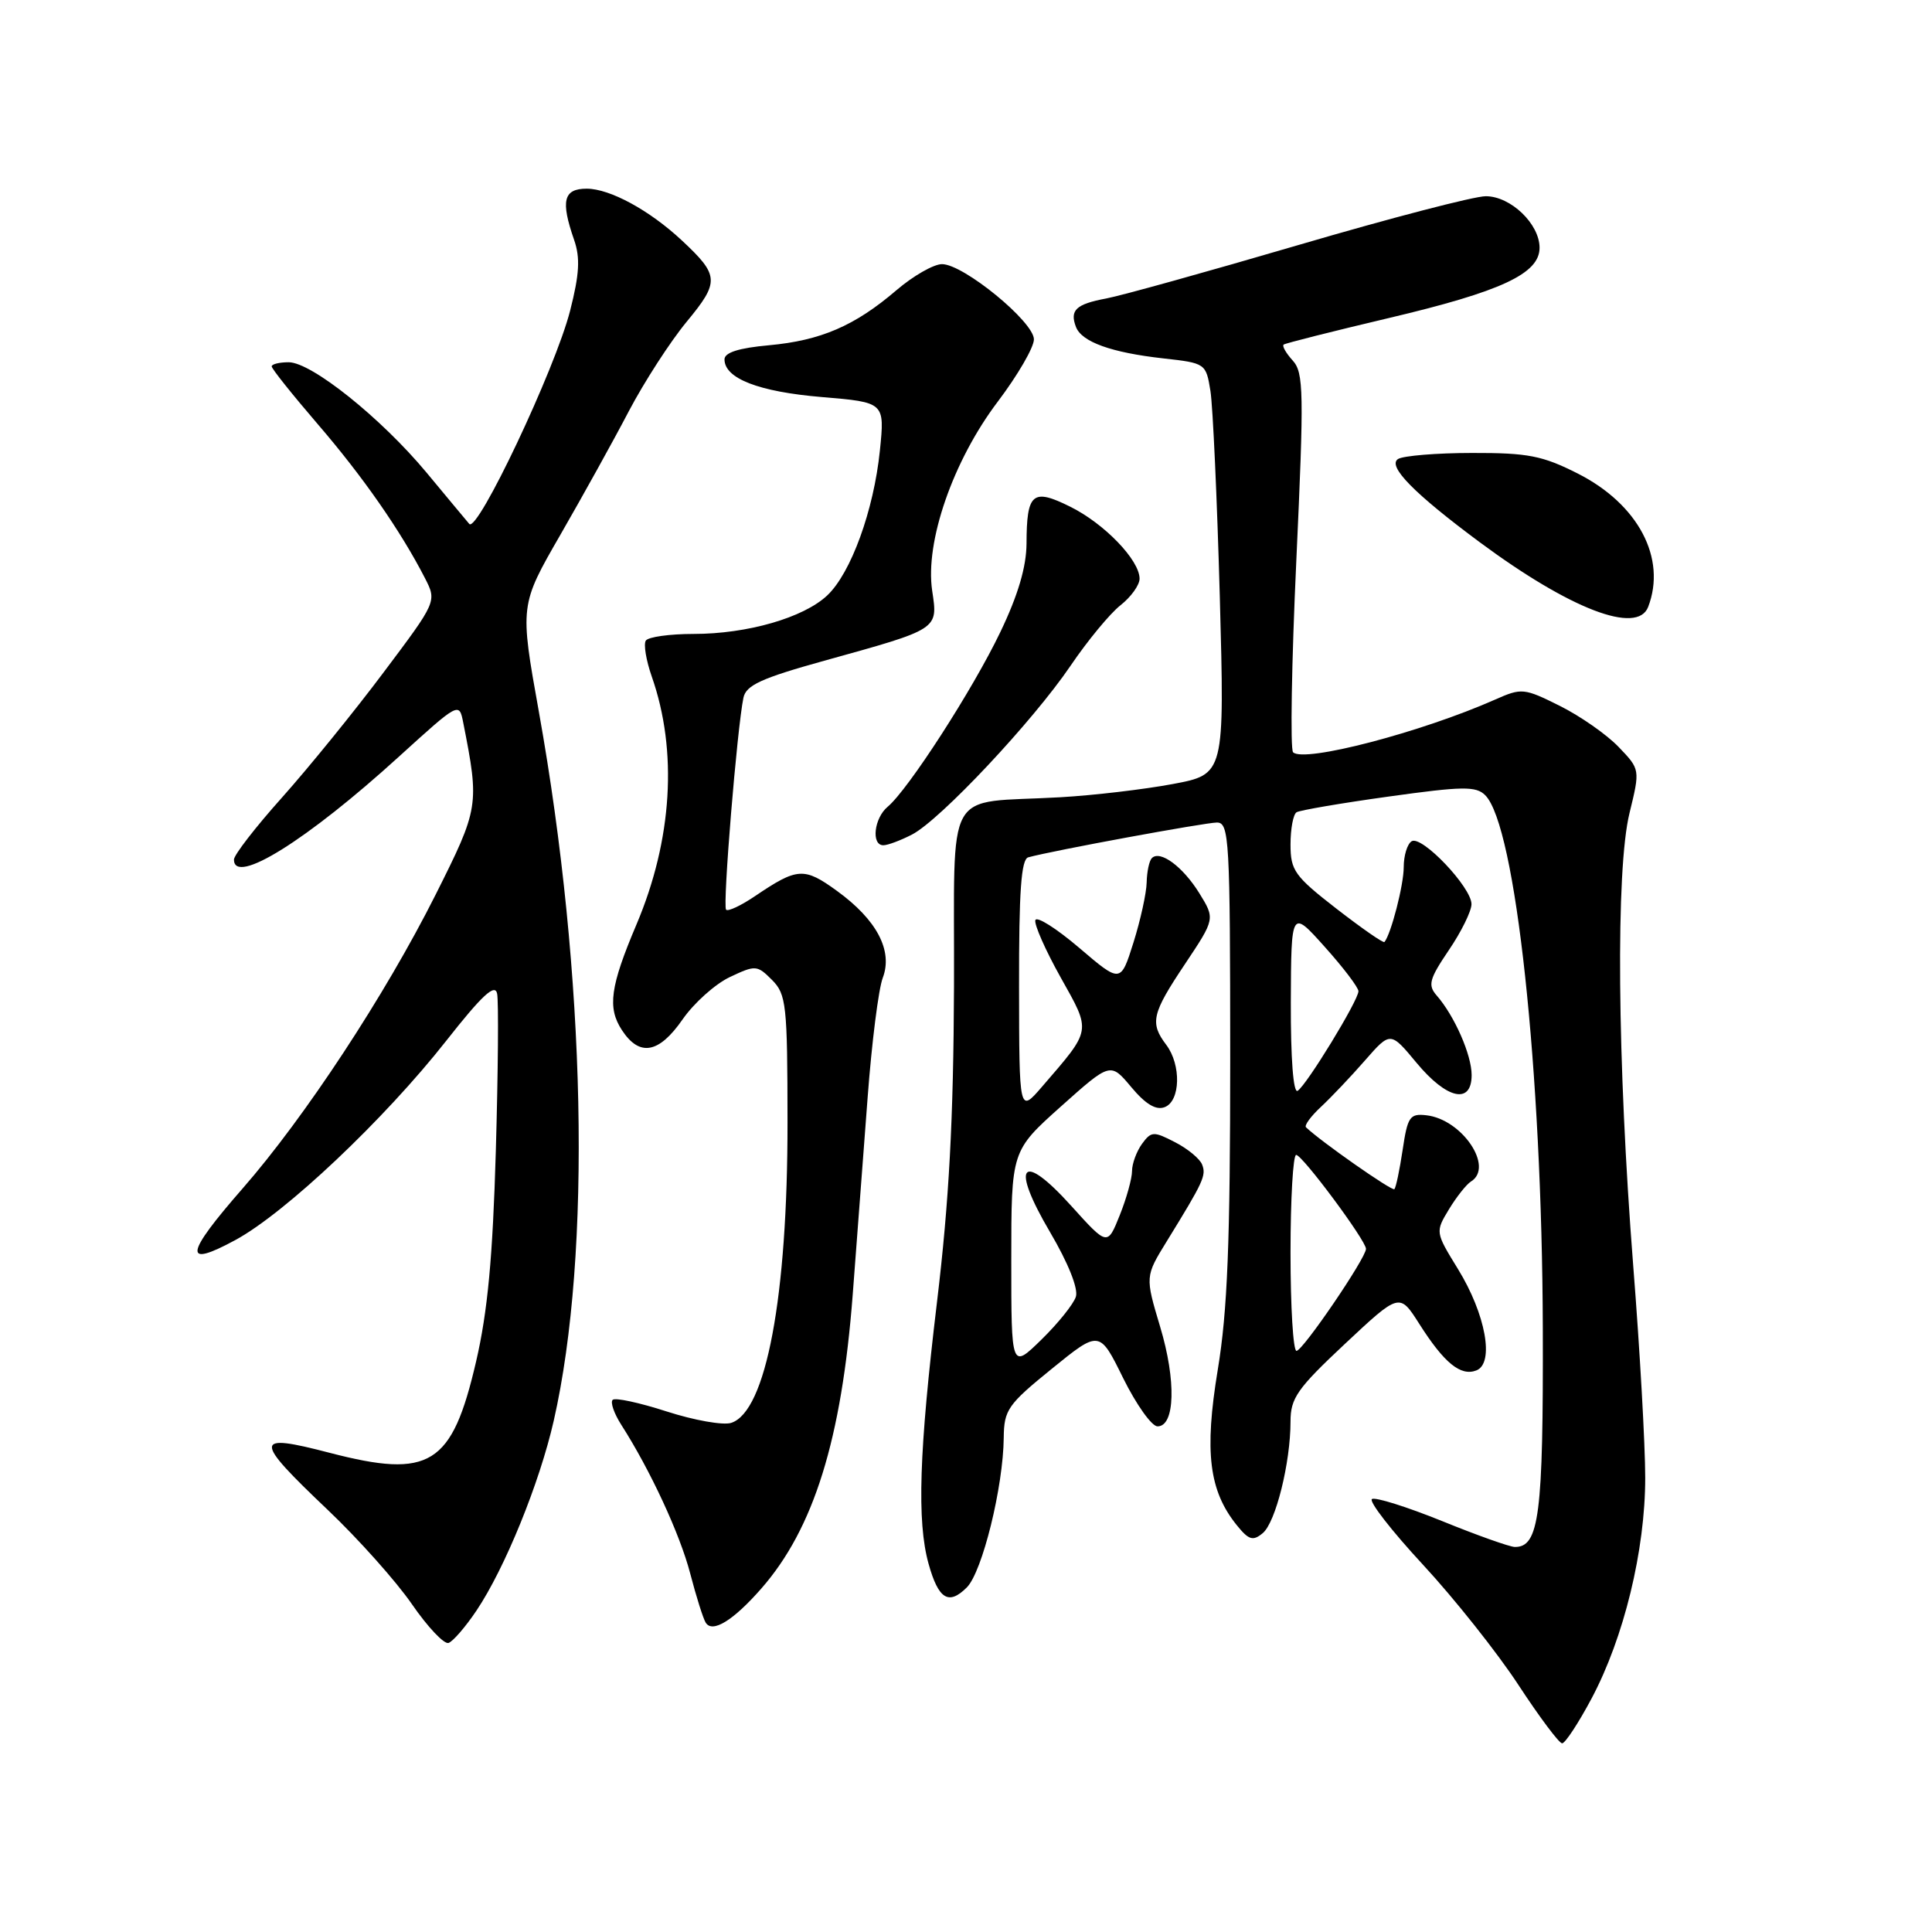 <?xml version="1.0" encoding="UTF-8" standalone="no"?>
<!DOCTYPE svg PUBLIC "-//W3C//DTD SVG 1.1//EN" "http://www.w3.org/Graphics/SVG/1.1/DTD/svg11.dtd" >
<svg xmlns="http://www.w3.org/2000/svg" xmlns:xlink="http://www.w3.org/1999/xlink" version="1.1" viewBox="0 0 256 256">
 <g >
 <path fill="currentColor"
d=" M 210.89 225.06 C 215.18 217.00 218.00 205.42 218.00 195.81 C 218.00 191.48 217.29 178.84 216.41 167.72 C 214.29 140.61 214.08 115.22 215.92 107.73 C 217.33 101.95 217.33 101.95 214.47 98.97 C 212.90 97.33 209.39 94.88 206.68 93.53 C 201.95 91.17 201.62 91.14 198.13 92.69 C 188.34 97.03 172.77 101.10 171.34 99.68 C 170.95 99.29 171.14 87.85 171.77 74.26 C 172.80 51.92 172.75 49.38 171.29 47.77 C 170.40 46.79 169.86 45.84 170.09 45.66 C 170.32 45.48 176.59 43.90 184.03 42.14 C 198.94 38.62 204.00 36.26 204.00 32.83 C 204.00 29.67 200.17 26.00 196.87 26.00 C 195.34 26.00 184.21 28.90 172.14 32.44 C 160.07 35.98 148.57 39.18 146.58 39.55 C 142.57 40.30 141.72 41.10 142.57 43.32 C 143.33 45.31 147.26 46.72 154.15 47.49 C 159.74 48.11 159.80 48.16 160.39 51.81 C 160.71 53.84 161.27 66.10 161.63 79.05 C 162.27 102.60 162.27 102.60 155.39 103.89 C 151.60 104.60 144.90 105.39 140.50 105.64 C 124.85 106.54 126.51 103.58 126.41 130.75 C 126.34 148.37 125.76 159.15 124.16 172.50 C 121.78 192.35 121.48 201.60 123.04 207.21 C 124.35 211.91 125.70 212.75 128.11 210.34 C 130.16 208.28 132.94 197.02 133.00 190.50 C 133.04 186.81 133.54 186.10 139.37 181.37 C 145.69 176.24 145.69 176.24 148.83 182.62 C 150.57 186.13 152.61 189.00 153.38 189.00 C 155.70 189.00 155.87 182.94 153.73 175.82 C 151.73 169.14 151.73 169.14 154.62 164.45 C 159.48 156.56 159.85 155.76 159.29 154.32 C 159.00 153.55 157.38 152.21 155.70 151.35 C 152.86 149.88 152.55 149.89 151.32 151.57 C 150.60 152.57 150.00 154.19 150.00 155.17 C 150.00 156.15 149.27 158.79 148.37 161.03 C 146.74 165.10 146.74 165.10 141.96 159.80 C 135.32 152.44 133.84 154.27 139.14 163.27 C 141.54 167.35 142.90 170.75 142.56 171.82 C 142.25 172.80 140.19 175.36 138.00 177.50 C 134.00 181.41 134.00 181.41 134.00 166.95 C 134.00 152.50 134.00 152.50 140.57 146.62 C 147.14 140.75 147.14 140.75 149.90 144.05 C 151.79 146.31 153.18 147.15 154.33 146.70 C 156.42 145.90 156.54 141.10 154.53 138.44 C 152.34 135.54 152.62 134.31 157.01 127.75 C 161.01 121.75 161.01 121.75 158.92 118.36 C 156.74 114.84 153.73 112.61 152.63 113.70 C 152.28 114.05 151.97 115.50 151.94 116.92 C 151.91 118.34 151.12 121.93 150.19 124.89 C 148.49 130.28 148.49 130.28 143.01 125.60 C 139.99 123.03 137.38 121.37 137.19 121.92 C 137.01 122.47 138.51 125.88 140.53 129.49 C 144.62 136.80 144.71 136.30 138.07 144.00 C 135.05 147.50 135.05 147.50 135.03 130.72 C 135.01 118.12 135.31 113.85 136.25 113.60 C 139.52 112.70 159.71 108.99 161.25 108.99 C 162.88 109.00 163.00 111.16 163.01 140.25 C 163.01 164.60 162.65 173.71 161.36 181.50 C 159.56 192.41 160.20 197.55 163.90 202.12 C 165.47 204.06 166.02 204.23 167.32 203.15 C 169.03 201.73 171.00 193.83 171.00 188.36 C 171.00 185.26 171.89 183.99 178.22 178.06 C 185.44 171.30 185.44 171.30 188.05 175.40 C 191.36 180.61 193.54 182.39 195.62 181.59 C 198.05 180.66 196.87 174.13 193.18 168.14 C 190.18 163.26 190.18 163.24 192.00 160.23 C 193.01 158.57 194.32 156.92 194.92 156.55 C 198.00 154.64 193.73 148.31 189.00 147.78 C 186.81 147.53 186.51 147.97 185.86 152.35 C 185.46 155.01 184.97 157.37 184.76 157.57 C 184.46 157.87 174.98 151.23 173.05 149.37 C 172.80 149.13 173.70 147.90 175.05 146.65 C 176.40 145.39 179.02 142.63 180.87 140.51 C 184.24 136.66 184.24 136.66 187.70 140.83 C 191.71 145.66 195.00 146.39 195.00 142.45 C 195.00 139.78 192.73 134.61 190.37 131.91 C 189.17 130.54 189.38 129.74 191.97 125.91 C 193.62 123.49 194.97 120.74 194.98 119.82 C 195.01 117.60 188.39 110.64 187.05 111.47 C 186.47 111.83 186.00 113.37 186.00 114.91 C 186.00 117.25 184.34 123.71 183.45 124.82 C 183.30 125.00 180.45 123.01 177.09 120.41 C 171.54 116.10 171.00 115.34 171.00 111.90 C 171.00 109.82 171.36 107.90 171.80 107.63 C 172.23 107.36 177.72 106.42 183.99 105.55 C 193.81 104.18 195.58 104.15 196.80 105.37 C 200.83 109.40 204.33 141.80 204.43 176.00 C 204.50 200.74 203.95 205.03 200.71 204.98 C 200.05 204.97 195.70 203.43 191.06 201.54 C 186.41 199.66 182.24 198.35 181.79 198.63 C 181.34 198.91 184.37 202.82 188.54 207.32 C 192.71 211.82 198.40 218.99 201.19 223.25 C 203.98 227.51 206.59 231.00 206.99 231.00 C 207.39 231.00 209.15 228.33 210.89 225.06 Z  M 63.13 213.42 C 66.90 207.81 71.49 196.52 73.37 188.27 C 78.42 166.07 77.65 129.19 71.41 94.35 C 68.87 80.20 68.87 80.20 74.26 70.85 C 77.22 65.71 81.31 58.34 83.33 54.47 C 85.36 50.61 88.80 45.28 90.99 42.63 C 95.37 37.33 95.32 36.50 90.34 31.85 C 86.05 27.85 80.82 25.01 77.75 25.00 C 74.66 25.00 74.27 26.60 76.07 31.78 C 76.90 34.16 76.78 36.32 75.54 41.18 C 73.57 48.89 63.25 70.71 62.18 69.42 C 61.75 68.92 59.20 65.85 56.51 62.61 C 50.48 55.37 41.27 48.00 38.25 48.00 C 37.01 48.00 36.00 48.25 36.00 48.55 C 36.00 48.86 38.75 52.30 42.11 56.21 C 48.08 63.14 53.10 70.36 56.30 76.59 C 57.89 79.69 57.89 79.69 50.83 89.09 C 46.95 94.27 40.90 101.72 37.39 105.65 C 33.87 109.58 31.00 113.29 31.00 113.90 C 31.00 117.38 40.68 111.35 52.87 100.25 C 60.82 93.03 60.84 93.01 61.38 95.75 C 63.54 106.71 63.48 107.07 57.70 118.59 C 51.04 131.85 40.38 148.07 32.13 157.50 C 24.48 166.25 24.22 168.09 31.19 164.31 C 37.82 160.72 50.92 148.34 59.12 137.92 C 63.88 131.87 65.59 130.28 65.87 131.66 C 66.08 132.67 66.00 142.05 65.70 152.50 C 65.29 166.60 64.62 173.80 63.08 180.43 C 59.89 194.17 56.99 195.97 43.66 192.50 C 33.55 189.87 33.52 190.65 43.40 200.04 C 47.47 203.90 52.50 209.54 54.58 212.56 C 56.66 215.58 58.84 217.89 59.43 217.70 C 60.02 217.50 61.68 215.58 63.13 213.42 Z  M 100.86 210.51 C 107.83 202.57 111.52 190.73 112.99 171.54 C 113.54 164.37 114.43 152.59 114.97 145.37 C 115.51 138.16 116.41 131.04 116.97 129.57 C 118.34 125.97 116.18 121.87 110.89 118.04 C 106.55 114.89 105.65 114.95 100.09 118.71 C 98.22 119.98 96.47 120.81 96.21 120.54 C 95.73 120.07 97.67 96.46 98.51 92.45 C 98.86 90.79 100.90 89.86 109.22 87.55 C 124.47 83.32 124.29 83.44 123.52 78.28 C 122.55 71.81 126.27 61.07 132.21 53.22 C 134.84 49.74 137.00 46.03 137.00 44.97 C 137.00 42.64 127.67 35.00 124.82 35.00 C 123.72 35.00 121.01 36.55 118.80 38.44 C 113.27 43.18 108.76 45.12 101.88 45.75 C 97.90 46.11 96.00 46.71 96.00 47.62 C 96.00 50.15 100.54 51.91 108.88 52.61 C 117.24 53.31 117.24 53.31 116.59 59.70 C 115.78 67.62 112.75 75.95 109.61 78.90 C 106.46 81.86 99.02 84.00 91.90 84.00 C 88.72 84.00 85.87 84.40 85.57 84.89 C 85.26 85.38 85.62 87.52 86.36 89.64 C 89.82 99.49 89.09 111.28 84.34 122.49 C 80.85 130.72 80.46 133.53 82.41 136.50 C 84.74 140.06 87.31 139.60 90.45 135.07 C 91.95 132.91 94.76 130.39 96.70 129.47 C 100.10 127.86 100.32 127.87 102.29 129.84 C 104.19 131.75 104.34 133.10 104.35 148.70 C 104.37 171.83 101.51 187.07 96.88 188.54 C 95.81 188.88 91.98 188.20 88.35 187.03 C 84.73 185.86 81.50 185.16 81.18 185.49 C 80.85 185.81 81.37 187.30 82.32 188.79 C 86.16 194.78 90.10 203.28 91.46 208.51 C 92.25 211.54 93.17 214.47 93.51 215.01 C 94.39 216.43 97.14 214.75 100.86 210.51 Z  M 120.85 110.58 C 124.59 108.64 136.83 95.61 141.85 88.22 C 144.10 84.90 147.08 81.29 148.47 80.20 C 149.86 79.11 151.00 77.52 151.00 76.68 C 151.00 74.22 146.33 69.37 141.79 67.13 C 136.81 64.66 136.04 65.32 136.02 72.03 C 136.00 75.11 134.90 78.85 132.56 83.73 C 128.92 91.34 120.33 104.65 117.62 106.90 C 115.82 108.40 115.41 112.00 117.05 112.00 C 117.63 112.00 119.34 111.36 120.85 110.58 Z  M 218.39 80.42 C 220.86 73.98 217.08 66.81 209.07 62.75 C 204.39 60.38 202.46 60.00 195.07 60.02 C 190.36 60.02 185.94 60.39 185.25 60.82 C 183.79 61.75 187.38 65.40 196.09 71.86 C 208.06 80.73 216.96 84.14 218.39 80.42 Z  M 171.00 166.00 C 171.00 158.85 171.34 153.01 171.75 153.03 C 172.59 153.06 181.00 164.38 181.00 165.48 C 181.00 166.70 172.62 179.00 171.79 179.00 C 171.35 179.00 171.00 173.15 171.00 166.00 Z  M 171.04 132.81 C 171.09 120.50 171.09 120.50 175.54 125.47 C 178.00 128.21 180.00 130.85 180.00 131.34 C 180.00 132.55 173.13 143.80 171.94 144.54 C 171.37 144.89 171.02 140.26 171.04 132.81 Z "/>
</g>
</svg>